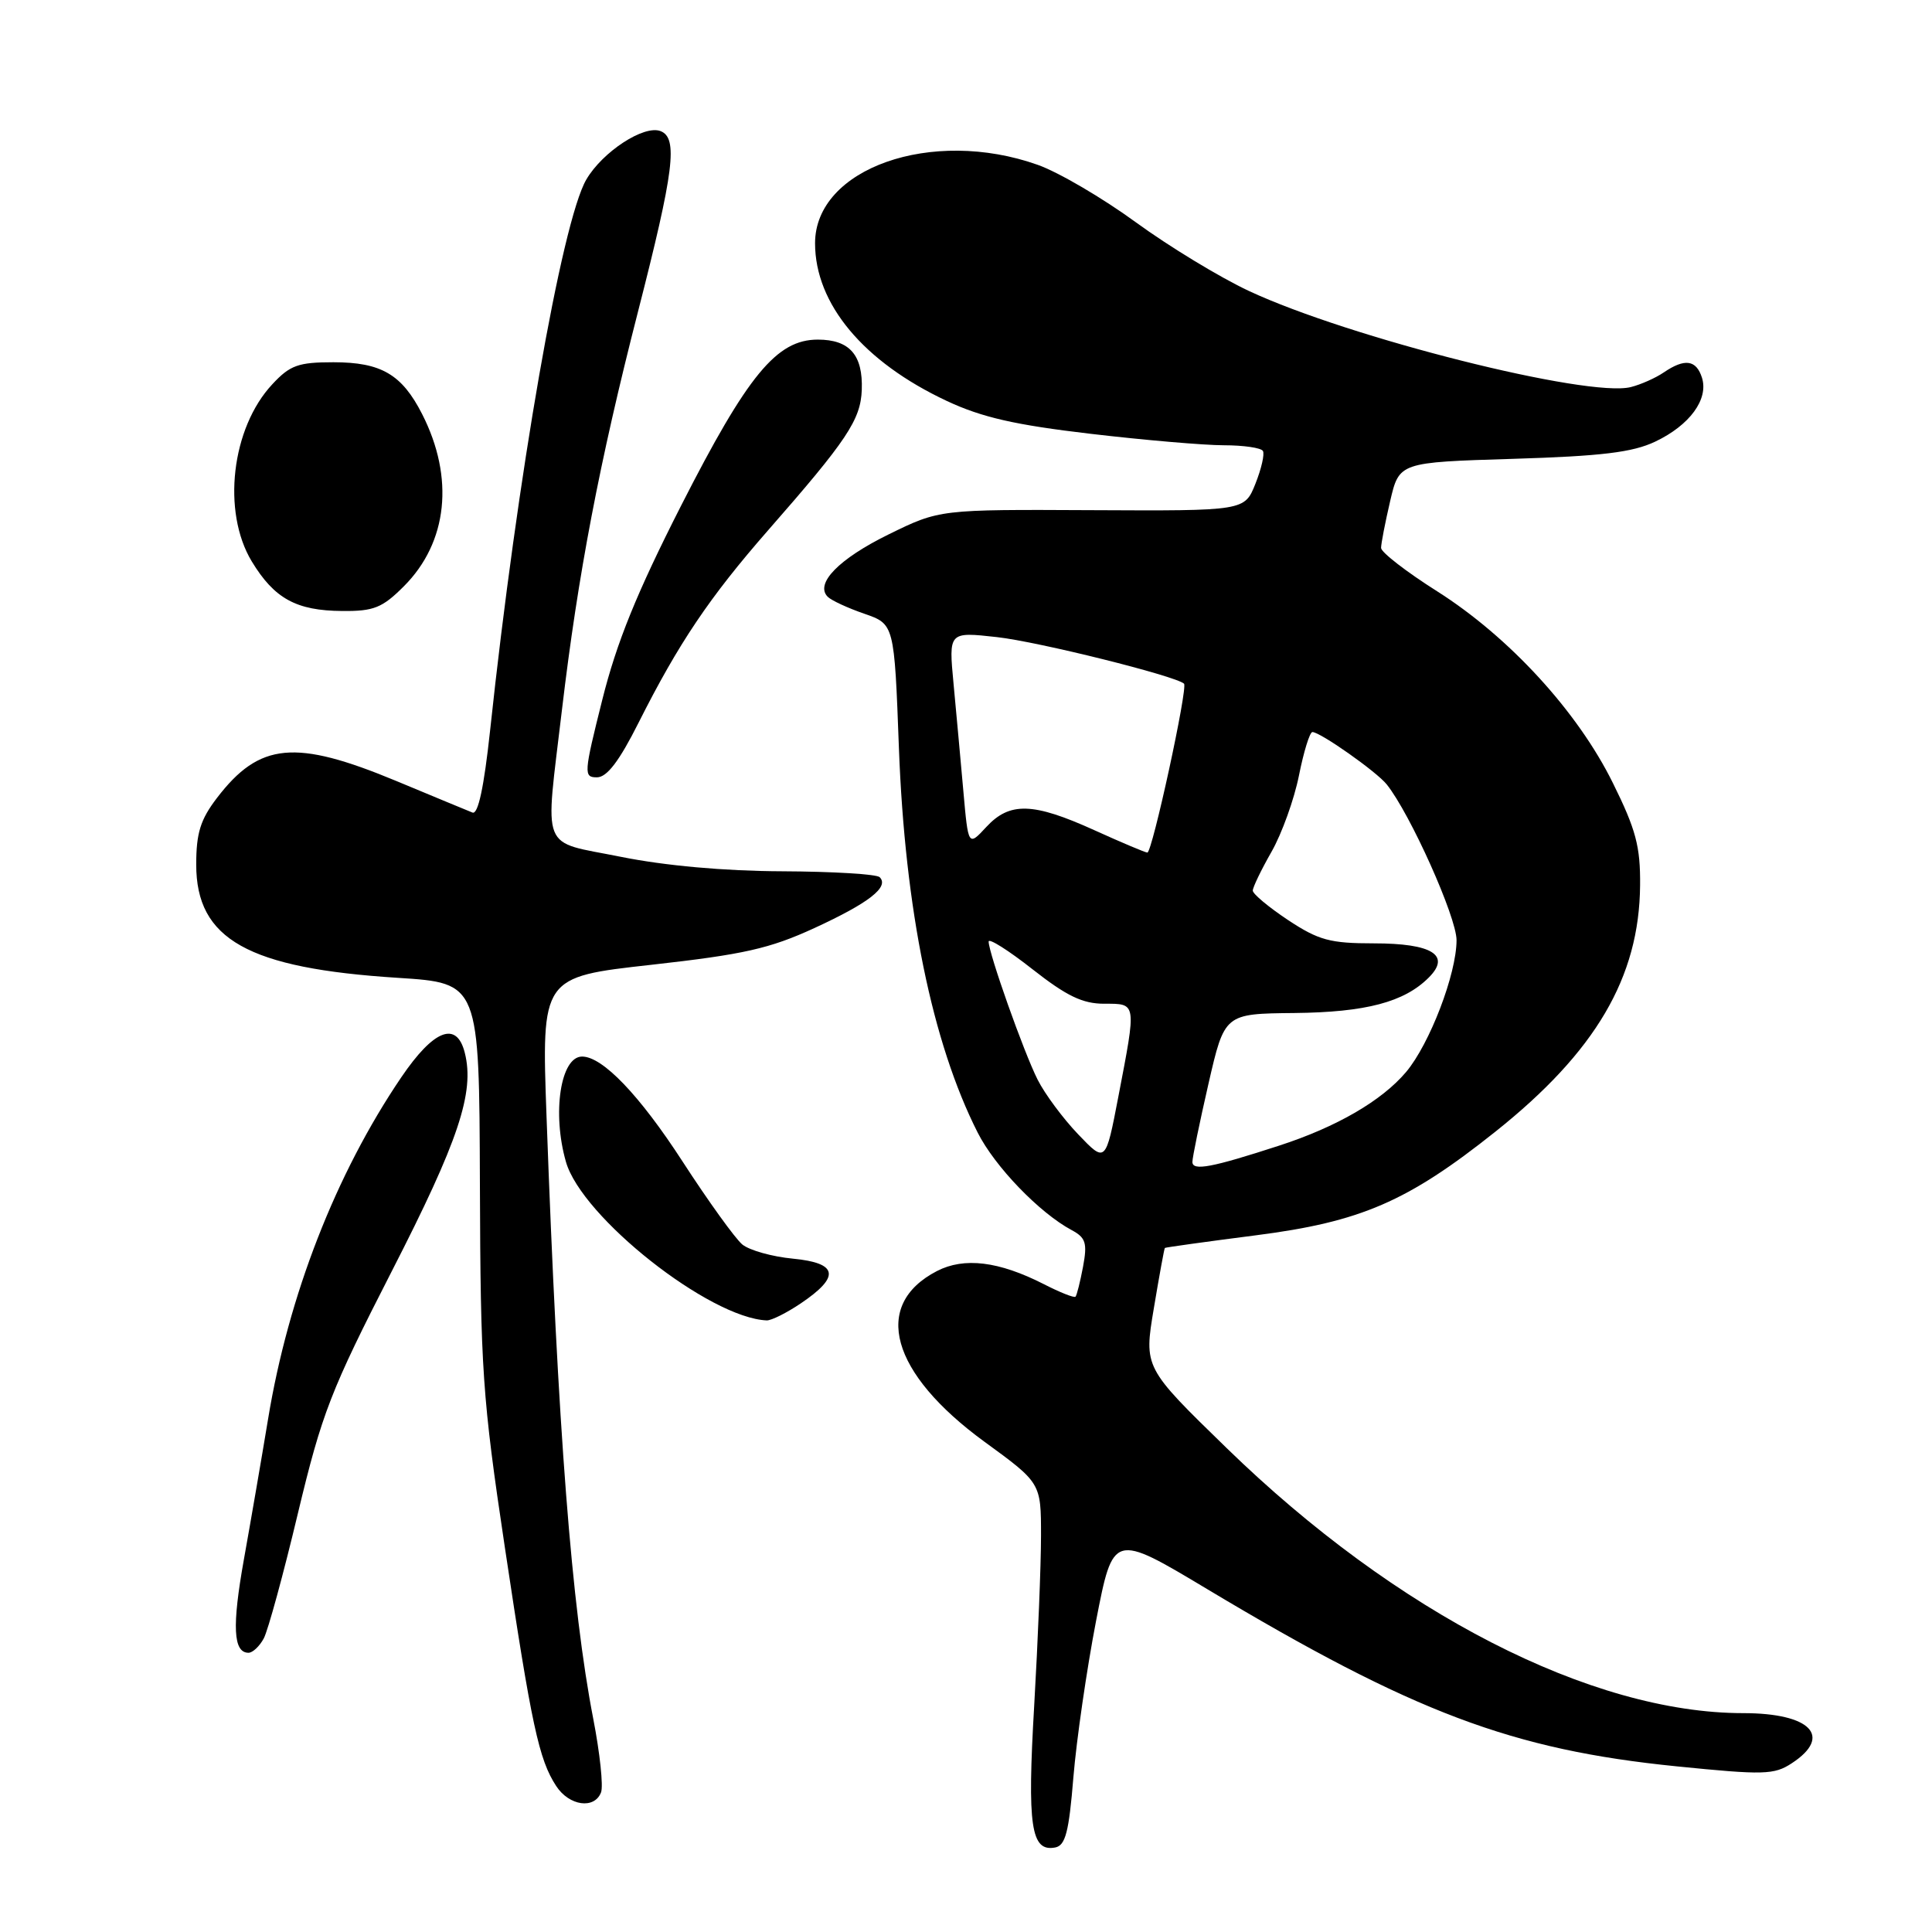 <?xml version="1.0" encoding="UTF-8" standalone="no"?>
<!DOCTYPE svg PUBLIC "-//W3C//DTD SVG 1.1//EN" "http://www.w3.org/Graphics/SVG/1.1/DTD/svg11.dtd" >
<svg xmlns="http://www.w3.org/2000/svg" xmlns:xlink="http://www.w3.org/1999/xlink" version="1.1" viewBox="0 0 256 256">
 <g >
 <path fill="currentColor"
d=" M 142.23 235.49 C 142.64 230.54 143.99 221.23 145.23 214.80 C 147.50 203.10 147.50 203.10 160.00 210.59 C 187.27 226.92 200.32 231.85 222.17 234.05 C 233.71 235.21 235.08 235.18 237.42 233.64 C 242.88 230.07 239.91 227.00 230.99 227.00 C 210.84 227.00 185.02 213.75 162.54 191.88 C 151.57 181.21 151.57 181.21 152.89 173.35 C 153.61 169.03 154.27 165.43 154.35 165.36 C 154.43 165.28 159.84 164.53 166.37 163.69 C 180.29 161.91 186.50 159.23 198.15 149.95 C 211.43 139.37 217.22 129.51 217.32 117.32 C 217.37 112.17 216.77 109.92 213.72 103.76 C 209.05 94.29 199.99 84.42 190.46 78.37 C 186.36 75.78 183.00 73.18 183.00 72.60 C 183.00 72.03 183.54 69.24 184.20 66.41 C 185.40 61.26 185.40 61.26 200.45 60.80 C 212.23 60.44 216.33 59.94 219.32 58.52 C 223.90 56.35 226.42 52.90 225.52 50.05 C 224.76 47.67 223.24 47.46 220.47 49.34 C 219.39 50.08 217.41 50.96 216.09 51.29 C 210.40 52.72 178.78 44.76 165.50 38.56 C 161.65 36.76 154.90 32.66 150.50 29.45 C 146.10 26.24 140.25 22.81 137.50 21.84 C 123.46 16.86 108.00 22.31 108.00 32.23 C 108.00 40.28 114.42 47.96 125.46 53.13 C 130.11 55.31 134.53 56.31 144.50 57.48 C 151.64 58.32 159.60 59.00 162.18 59.00 C 164.77 59.00 167.09 59.34 167.34 59.75 C 167.59 60.16 167.14 62.12 166.35 64.10 C 164.91 67.70 164.91 67.70 144.70 67.60 C 124.50 67.50 124.50 67.50 117.75 70.81 C 111.15 74.05 107.94 77.34 109.68 79.08 C 110.16 79.56 112.34 80.57 114.52 81.32 C 118.50 82.70 118.50 82.70 119.11 99.10 C 119.91 120.51 123.52 138.17 129.54 150.06 C 131.81 154.57 137.75 160.73 142.01 163.00 C 143.87 164.00 144.09 164.71 143.51 167.84 C 143.13 169.85 142.68 171.64 142.51 171.82 C 142.34 172.00 140.44 171.25 138.30 170.15 C 132.35 167.12 127.76 166.56 124.15 168.42 C 115.47 172.91 118.00 181.96 130.46 191.05 C 137.94 196.50 137.94 196.50 137.94 203.50 C 137.94 207.35 137.53 217.45 137.04 225.94 C 136.10 242.01 136.60 245.41 139.82 244.80 C 141.18 244.54 141.64 242.75 142.23 235.49 Z  M 79.64 237.50 C 79.96 236.67 79.49 232.29 78.61 227.75 C 75.74 212.98 73.92 189.46 72.42 147.98 C 71.75 129.46 71.75 129.46 86.31 127.84 C 98.56 126.47 101.99 125.70 107.94 122.96 C 115.15 119.64 117.86 117.52 116.56 116.23 C 116.16 115.83 110.36 115.48 103.66 115.45 C 95.95 115.42 88.12 114.71 82.25 113.53 C 71.44 111.35 72.20 113.25 74.47 93.99 C 76.58 76.16 79.43 61.22 84.54 41.29 C 89.32 22.63 89.87 18.27 87.52 17.37 C 85.32 16.53 79.84 20.11 77.69 23.79 C 74.43 29.37 68.53 63.16 64.94 96.80 C 64.13 104.31 63.35 107.96 62.61 107.67 C 62.00 107.43 57.45 105.54 52.50 103.48 C 39.12 97.92 34.39 98.36 28.75 105.73 C 26.56 108.59 26.00 110.38 26.00 114.56 C 26.00 124.47 32.85 128.31 52.75 129.57 C 63.50 130.26 63.50 130.26 63.59 156.88 C 63.67 181.50 63.91 185.12 66.89 205.00 C 70.43 228.62 71.41 233.17 73.70 236.66 C 75.42 239.30 78.77 239.77 79.64 237.50 Z  M 34.95 217.10 C 35.51 216.05 37.55 208.60 39.47 200.54 C 42.66 187.24 43.80 184.29 51.93 168.41 C 60.76 151.17 62.91 144.76 61.59 139.51 C 60.52 135.23 57.48 136.40 53.17 142.75 C 44.50 155.53 38.21 171.68 35.52 188.04 C 34.66 193.24 33.22 201.60 32.32 206.62 C 30.73 215.49 30.90 219.00 32.93 219.00 C 33.48 219.00 34.39 218.14 34.95 217.10 Z  M 106.10 172.71 C 111.37 169.16 111.06 167.36 105.08 166.78 C 102.32 166.52 99.30 165.67 98.36 164.90 C 97.43 164.13 93.86 159.18 90.44 153.90 C 84.75 145.12 79.85 140.00 77.13 140.00 C 74.28 140.00 73.13 147.47 74.99 153.95 C 77.09 161.29 94.02 174.65 101.60 174.96 C 102.21 174.98 104.23 173.97 106.10 172.71 Z  M 84.62 95.75 C 89.92 85.22 94.01 79.15 101.73 70.32 C 112.22 58.35 114.04 55.63 114.19 51.67 C 114.36 47.04 112.58 45.00 108.36 45.00 C 102.91 45.00 99.07 49.68 90.25 67.00 C 84.37 78.56 81.71 85.11 79.80 92.75 C 77.35 102.52 77.32 103.00 79.10 103.00 C 80.42 103.00 82.05 100.87 84.62 95.75 Z  M 53.51 77.69 C 59.33 71.87 60.24 63.31 55.93 54.86 C 53.25 49.60 50.50 48.00 44.18 48.00 C 39.53 48.00 38.43 48.39 36.09 50.91 C 30.66 56.71 29.38 67.80 33.36 74.39 C 36.35 79.32 39.26 80.92 45.35 80.96 C 49.53 81.00 50.66 80.54 53.51 77.69 Z  M 158.00 153.96 C 158.00 153.36 158.96 148.70 160.13 143.60 C 162.26 134.32 162.26 134.32 171.51 134.23 C 180.98 134.13 186.07 132.79 189.32 129.53 C 192.29 126.57 189.77 125.00 182.05 125.00 C 176.23 125.00 174.73 124.59 170.67 121.91 C 168.10 120.20 166.00 118.45 166.00 118.01 C 166.00 117.57 167.12 115.25 168.49 112.85 C 169.85 110.46 171.49 105.91 172.12 102.75 C 172.75 99.59 173.55 97.00 173.90 97.00 C 174.94 97.00 182.40 102.25 183.75 103.94 C 186.87 107.85 193.00 121.52 193.00 124.58 C 193.00 129.04 189.45 138.31 186.32 142.04 C 183.10 145.85 177.14 149.32 169.50 151.80 C 160.56 154.71 158.00 155.19 158.00 153.96 Z  M 142.86 150.30 C 140.86 148.21 138.44 144.95 137.49 143.06 C 135.66 139.44 131.00 126.29 131.00 124.76 C 131.00 124.27 133.62 125.92 136.81 128.43 C 141.33 131.98 143.45 133.00 146.31 133.00 C 150.64 133.00 150.60 132.75 148.19 145.30 C 146.50 154.11 146.50 154.11 142.86 150.30 Z  M 145.00 110.00 C 136.88 106.32 133.79 106.23 130.69 109.58 C 128.30 112.16 128.30 112.16 127.65 104.83 C 127.29 100.80 126.71 94.40 126.35 90.60 C 125.70 83.71 125.70 83.71 132.10 84.42 C 137.58 85.03 155.73 89.55 156.89 90.59 C 157.43 91.09 152.67 113.01 152.03 112.97 C 151.74 112.96 148.57 111.62 145.00 110.00 Z "/>
</g>
</svg>